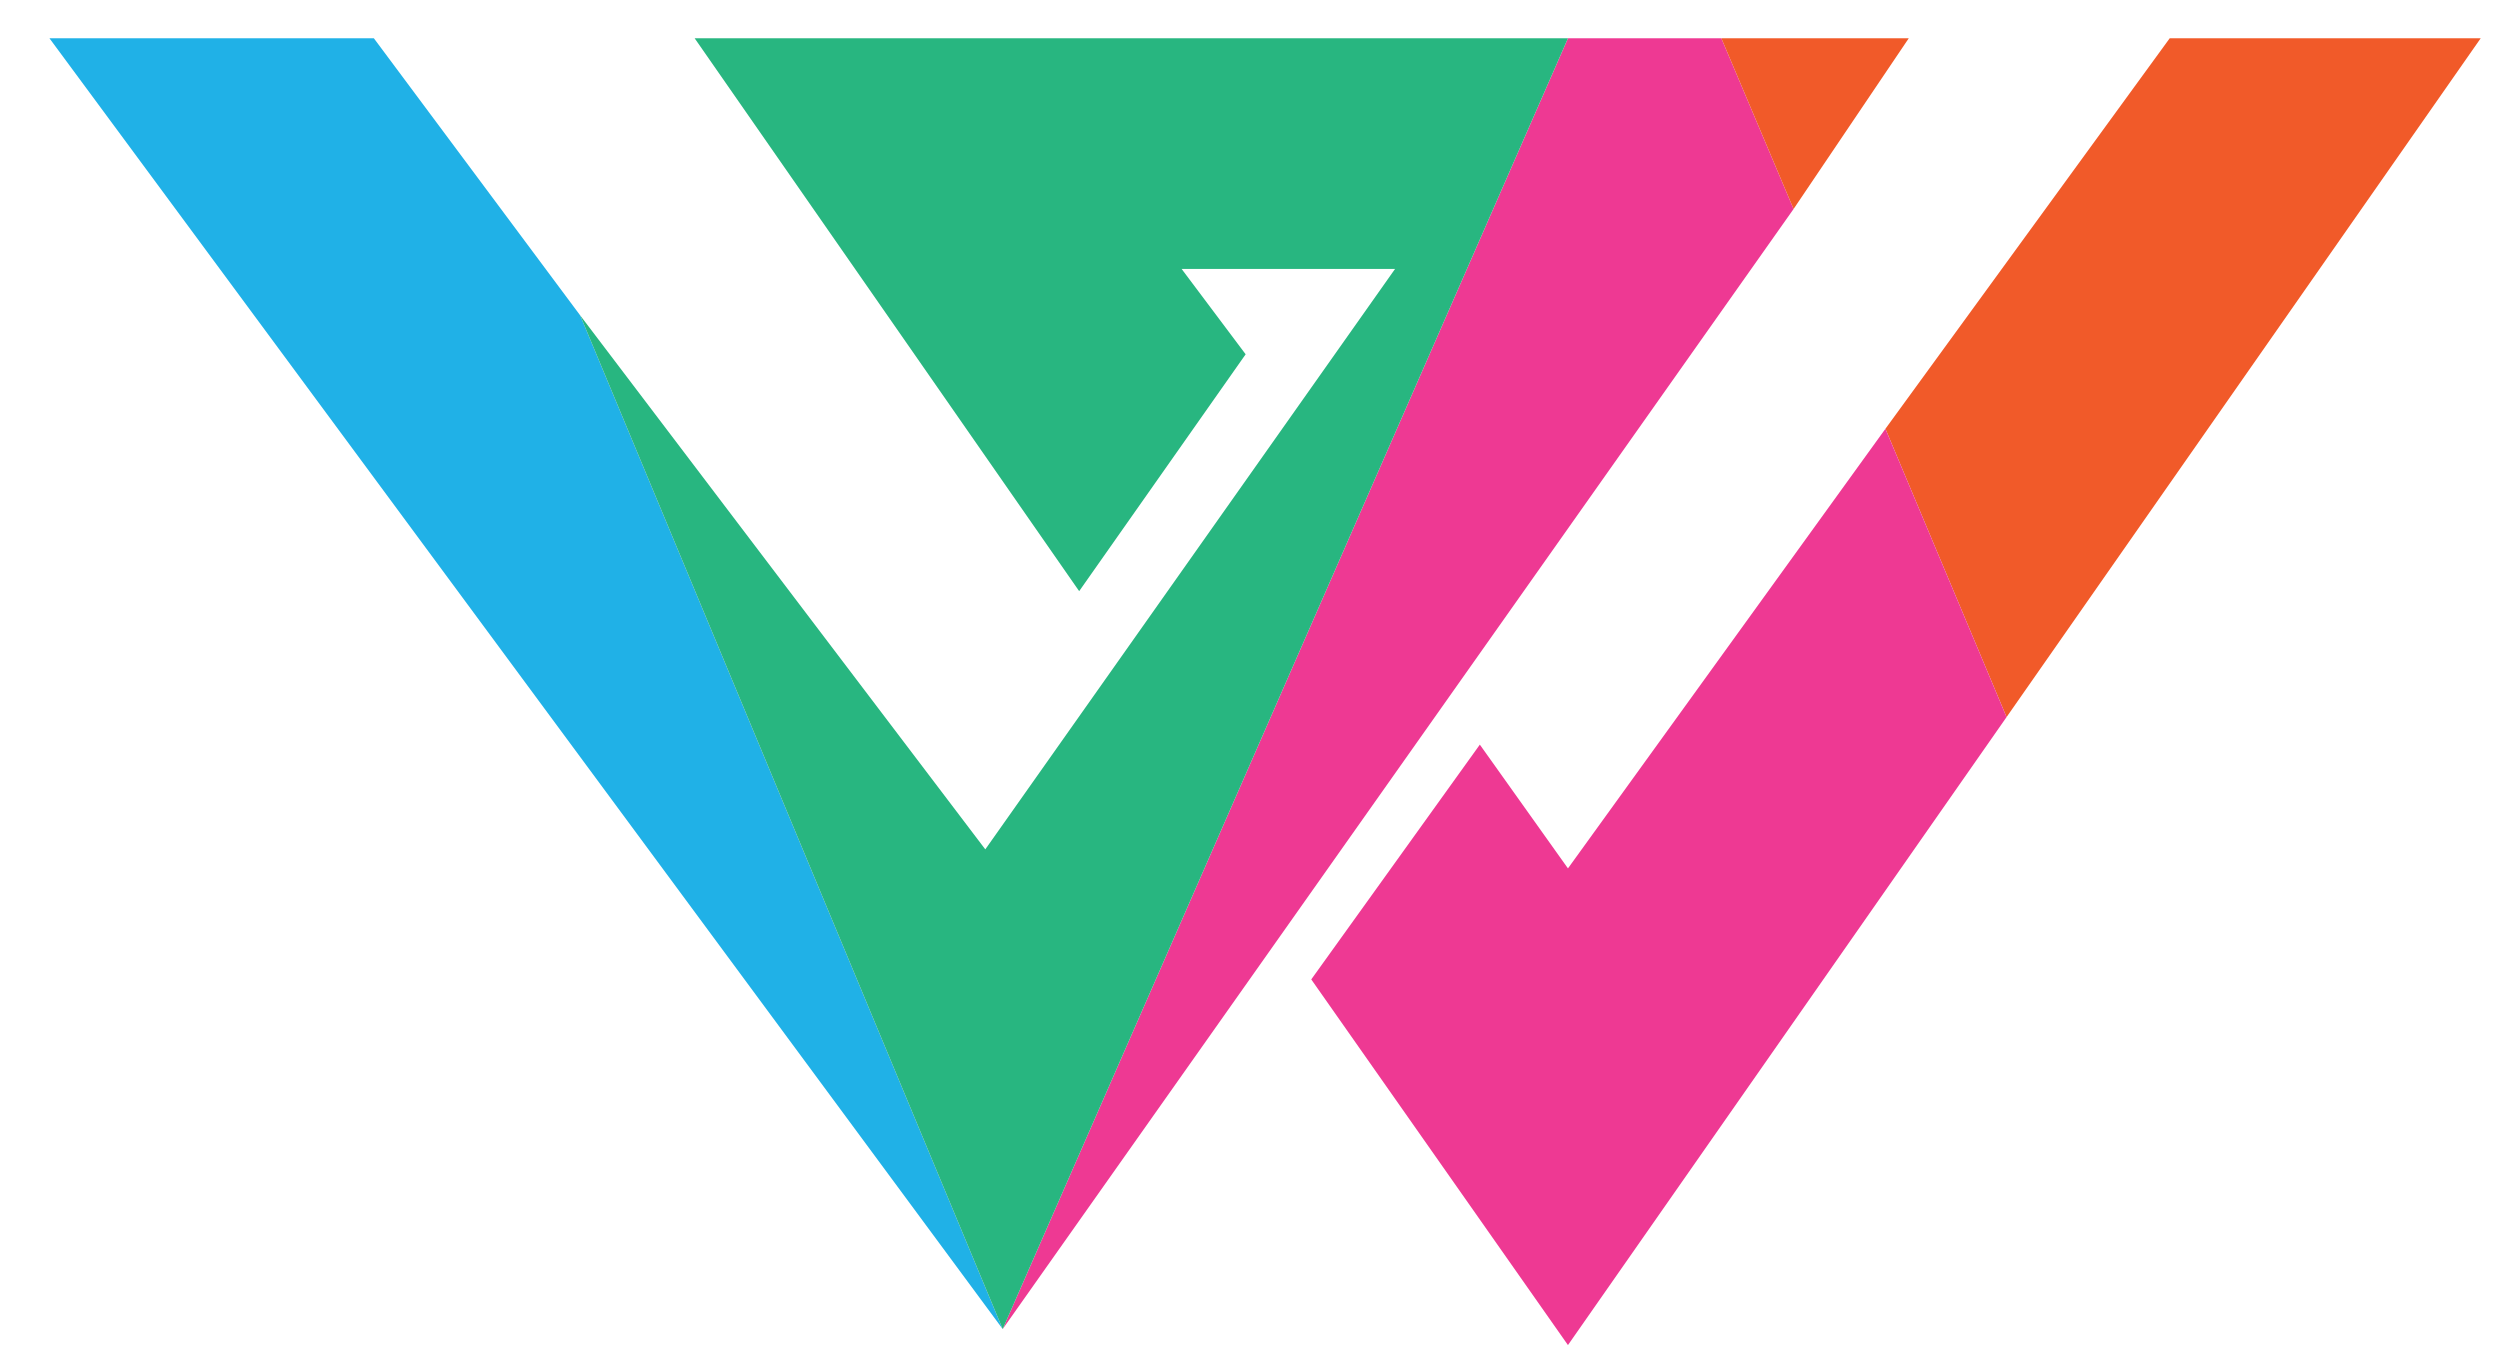<?xml version="1.0" encoding="utf-8"?>
<!-- Generator: Adobe Illustrator 16.0.0, SVG Export Plug-In . SVG Version: 6.00 Build 0)  -->
<!DOCTYPE svg PUBLIC "-//W3C//DTD SVG 1.1//EN" "http://www.w3.org/Graphics/SVG/1.1/DTD/svg11.dtd">
<svg version="1.1" id="Layer_1" xmlns="http://www.w3.org/2000/svg" xmlns:xlink="http://www.w3.org/1999/xlink" x="0px" y="0px"
	 width="38.217px" height="20.964px" viewBox="0 0 38.217 20.964" enable-background="new 0 0 38.217 20.964" xml:space="preserve">
<polygon id="wpl1" fill="#20B1E7" points="0.756,0.585 5.715,0.585 8.869,4.821 15.328,20.317 "/>
<polygon id="wpl3" fill="#EE3993" points="23.969,0.585 26.314,0.585 27.418,3.195 15.328,20.317 "/>
<polygon id="wpl4" fill="#F15A29" points="26.314,0.585 29.179,0.585 27.418,3.195 "/>
<polygon id="wpl5" fill="#F15A29" points="33.168,0.585 37.922,0.585 30.674,10.962 28.822,6.555 "/>
<polygon id="wpl6" fill="#EE3993" points="22.622,11.383 23.969,13.275 28.822,6.555 30.674,10.962 23.969,20.562 20.045,14.972 "/>
<polygon id="wpl2" fill="#28B680" points="10.619,0.585 23.969,0.585 15.328,20.317 8.869,4.821 15.062,12.984 21.326,4.111 
	18.063,4.111 19.042,5.416 16.497,9.037 "/>
</svg>
